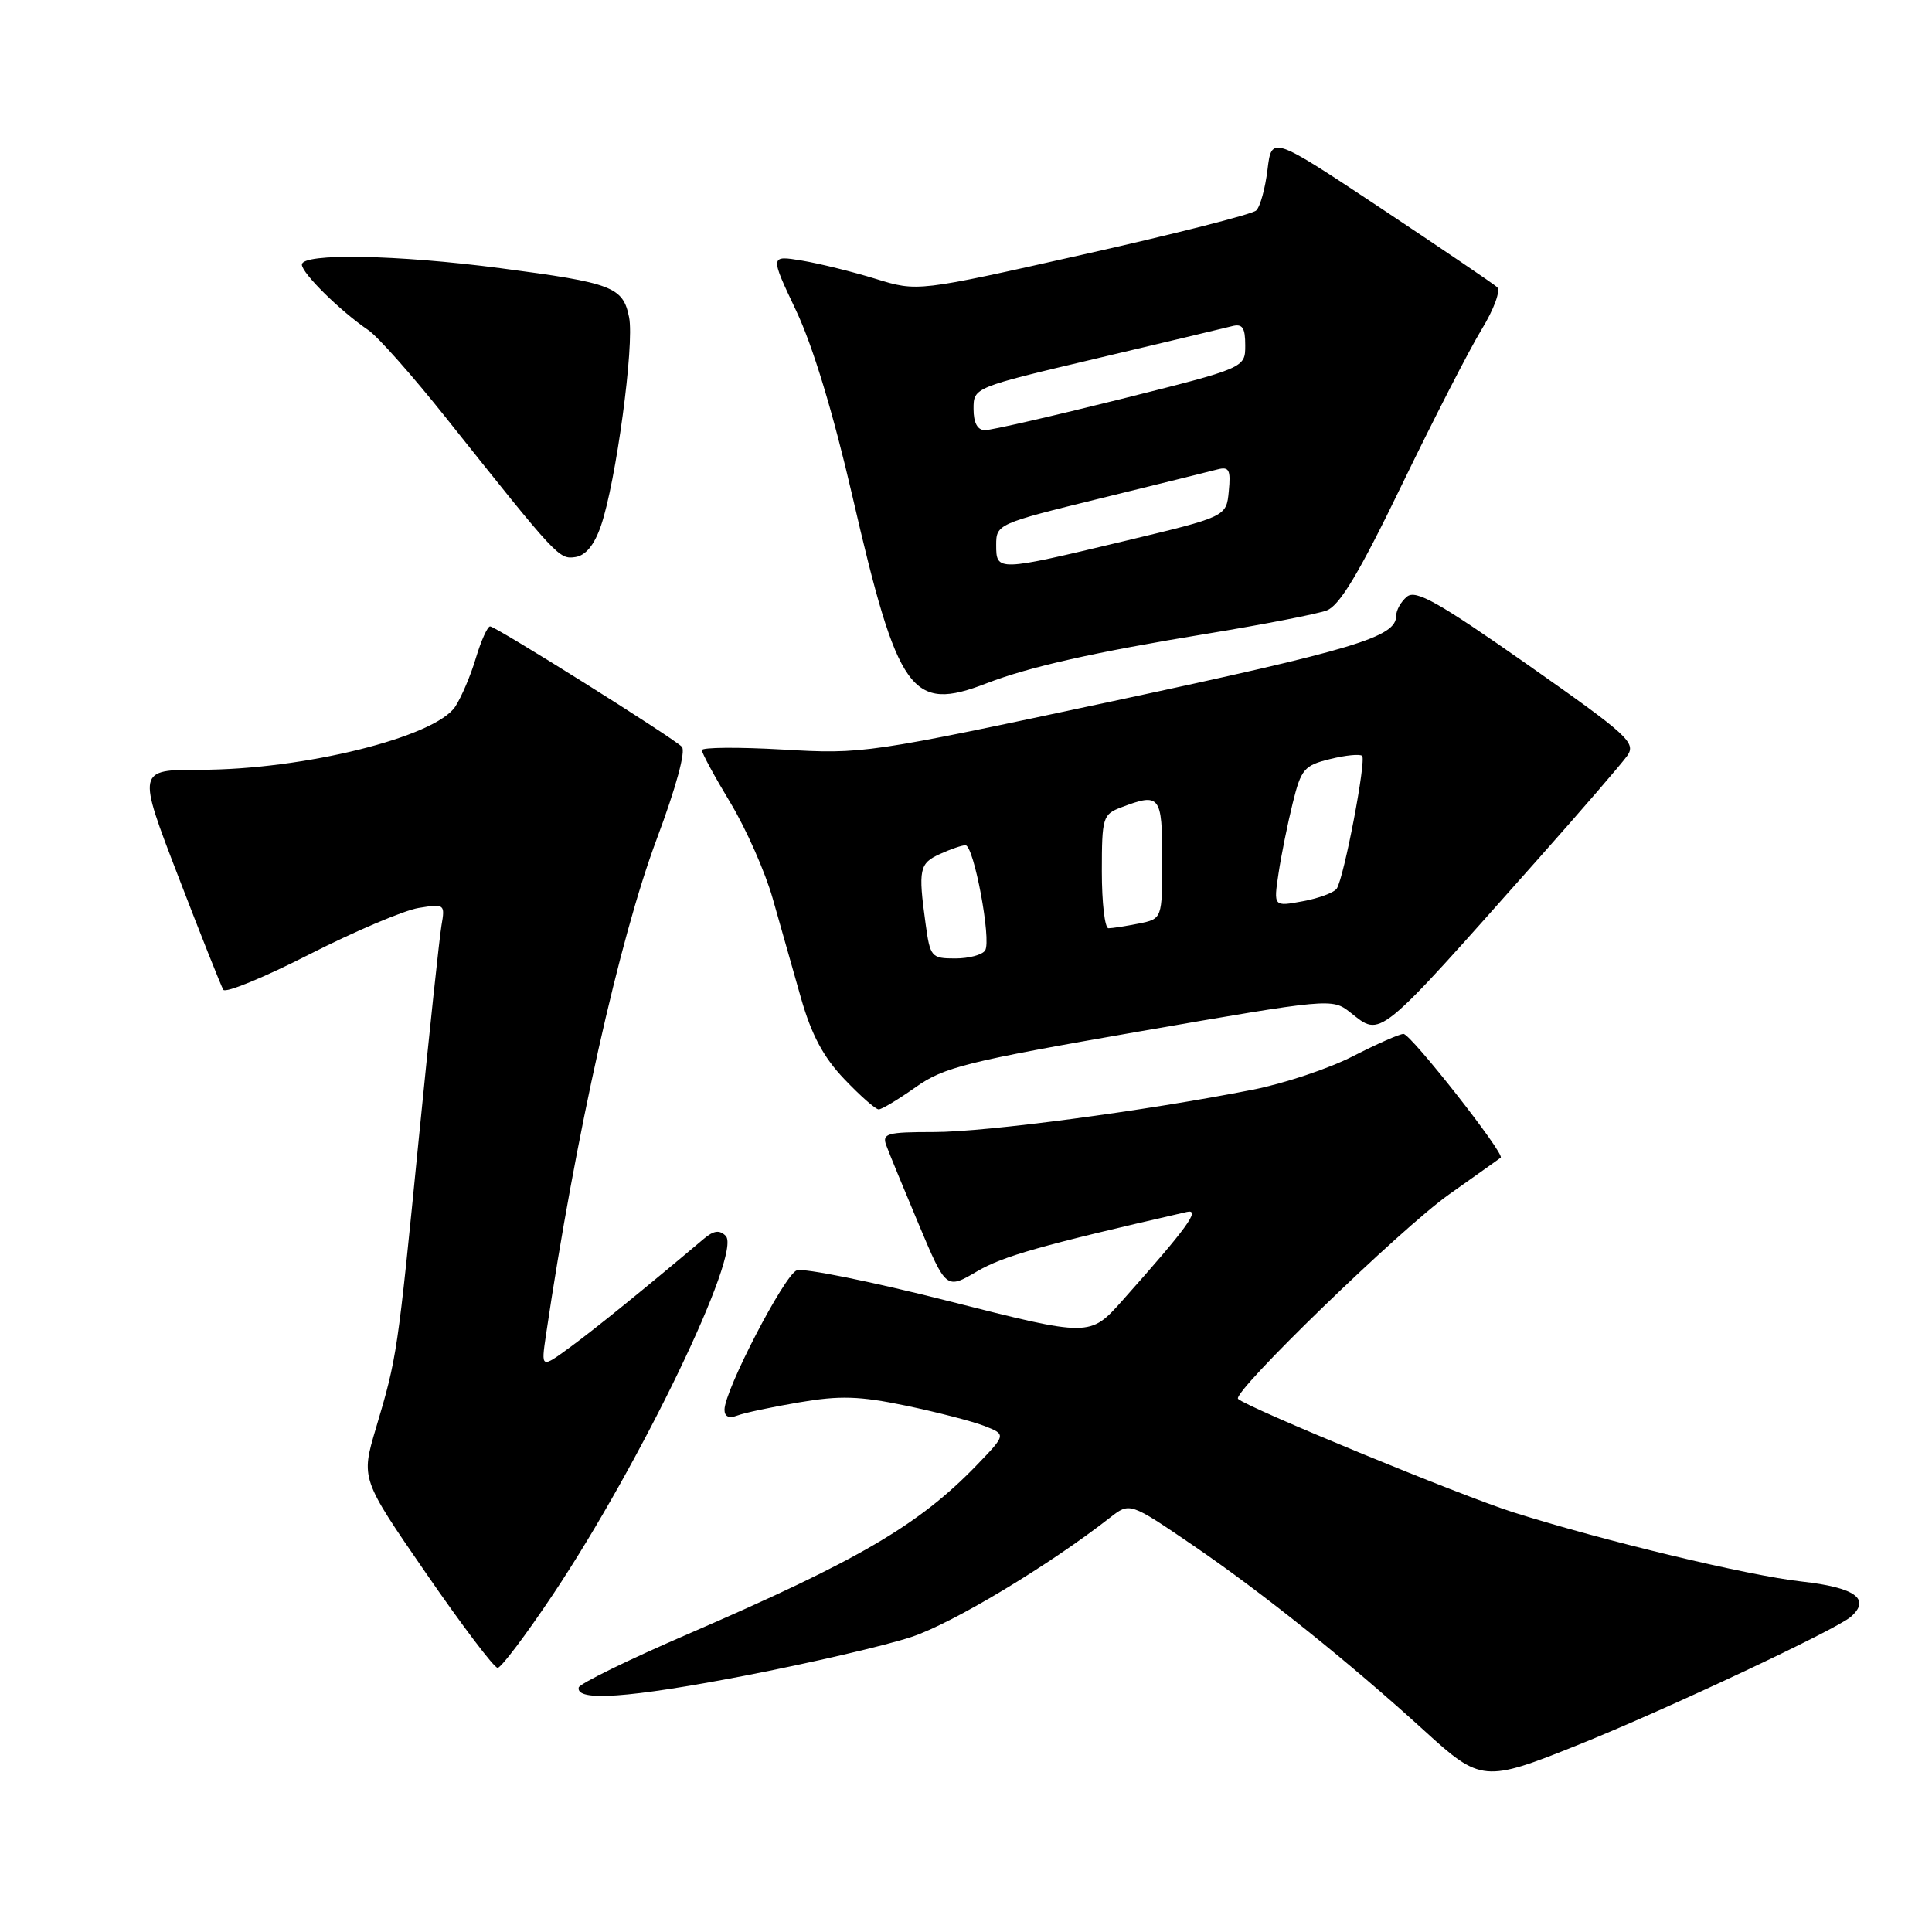 <?xml version="1.0" encoding="UTF-8" standalone="no"?>
<!DOCTYPE svg PUBLIC "-//W3C//DTD SVG 1.1//EN" "http://www.w3.org/Graphics/SVG/1.1/DTD/svg11.dtd" >
<svg xmlns="http://www.w3.org/2000/svg" xmlns:xlink="http://www.w3.org/1999/xlink" version="1.1" viewBox="0 0 256 256">
 <g >
 <path fill="currentColor"
d=" M 209.13 231.20 C 220.78 226.52 243.33 215.92 245.25 214.23 C 247.93 211.87 245.81 210.35 238.73 209.56 C 231.66 208.78 212.42 204.16 200.50 200.38 C 193.54 198.17 165.29 186.53 164.05 185.36 C 163.18 184.53 185.58 162.82 192.00 158.27 C 195.57 155.74 198.66 153.55 198.85 153.40 C 199.46 152.94 186.95 137.00 185.97 137.00 C 185.45 137.00 182.44 138.33 179.26 139.96 C 176.09 141.59 170.12 143.58 166.00 144.39 C 151.65 147.22 130.67 150.00 123.75 150.00 C 117.54 150.00 116.86 150.19 117.43 151.75 C 117.78 152.71 119.71 157.41 121.72 162.19 C 125.37 170.87 125.37 170.87 129.47 168.46 C 132.92 166.44 137.94 165.02 157.26 160.59 C 159.15 160.15 157.30 162.69 148.72 172.33 C 144.42 177.15 144.42 177.15 125.81 172.43 C 115.57 169.83 106.47 167.99 105.57 168.33 C 103.92 168.97 96.00 184.24 96.00 186.80 C 96.00 187.71 96.60 187.98 97.66 187.58 C 98.58 187.22 102.29 186.43 105.91 185.82 C 111.28 184.90 113.89 184.98 120.00 186.25 C 124.12 187.11 128.81 188.32 130.42 188.94 C 133.33 190.08 133.33 190.08 129.42 194.14 C 121.76 202.07 113.78 206.74 91.18 216.51 C 83.31 219.91 76.79 223.10 76.68 223.60 C 76.30 225.49 83.31 225.00 98.62 222.05 C 107.36 220.36 117.33 218.05 120.78 216.90 C 126.24 215.09 138.92 207.47 147.10 201.08 C 149.70 199.05 149.70 199.05 158.10 204.78 C 167.33 211.08 178.84 220.31 188.77 229.36 C 196.20 236.14 196.72 236.19 209.13 231.20 Z  M 73.29 211.25 C 84.92 193.83 98.35 165.95 96.16 163.76 C 95.34 162.94 94.58 163.04 93.27 164.14 C 85.48 170.71 78.89 176.06 75.60 178.47 C 71.69 181.34 71.69 181.34 72.34 176.92 C 76.27 150.38 82.07 124.40 87.02 111.18 C 89.58 104.35 90.90 99.50 90.35 98.95 C 89.07 97.67 65.69 83.00 64.94 83.00 C 64.60 83.00 63.75 84.88 63.06 87.18 C 62.38 89.48 61.14 92.38 60.33 93.62 C 57.68 97.67 40.19 102.00 26.53 102.00 C 18.18 102.00 18.18 102.00 23.63 116.15 C 26.62 123.94 29.31 130.69 29.59 131.15 C 29.88 131.62 35.03 129.50 41.03 126.44 C 47.03 123.39 53.53 120.63 55.47 120.31 C 58.91 119.75 58.99 119.81 58.50 122.62 C 58.23 124.20 56.87 136.97 55.48 151.00 C 52.67 179.43 52.62 179.80 49.82 189.22 C 47.82 195.94 47.82 195.94 56.46 208.47 C 61.21 215.36 65.47 221.00 65.94 221.00 C 66.40 221.00 69.71 216.61 73.29 211.25 Z  M 121.34 144.05 C 125.08 141.40 128.10 140.65 150.99 136.67 C 176.15 132.30 176.52 132.26 178.88 134.12 C 183.09 137.43 182.19 138.17 203.90 113.72 C 209.62 107.28 214.89 101.17 215.62 100.14 C 216.82 98.41 215.74 97.43 202.40 88.06 C 190.61 79.79 187.59 78.09 186.43 79.06 C 185.64 79.71 185.00 80.85 185.00 81.60 C 185.00 84.41 179.61 86.03 147.50 92.90 C 114.95 99.85 114.35 99.94 103.75 99.32 C 97.84 98.98 93.00 99.02 93.00 99.40 C 93.00 99.79 94.71 102.94 96.80 106.40 C 98.88 109.86 101.41 115.58 102.40 119.10 C 103.40 122.62 105.08 128.53 106.13 132.23 C 107.52 137.10 109.10 140.08 111.87 142.98 C 113.97 145.19 116.02 147.00 116.43 147.00 C 116.84 147.00 119.05 145.67 121.34 144.05 Z  M 130.73 90.54 C 136.41 88.35 145.04 86.41 160.00 83.96 C 167.43 82.74 174.54 81.36 175.81 80.88 C 177.52 80.23 180.12 75.89 185.75 64.25 C 189.94 55.59 194.69 46.33 196.31 43.68 C 197.95 40.99 198.87 38.50 198.38 38.05 C 197.90 37.61 190.97 32.91 183.00 27.61 C 168.50 17.98 168.50 17.98 167.95 22.48 C 167.65 24.96 166.98 27.40 166.45 27.89 C 165.93 28.39 155.62 31.01 143.54 33.72 C 121.58 38.66 121.58 38.66 116.04 36.95 C 112.99 36.01 108.59 34.92 106.26 34.53 C 102.02 33.83 102.02 33.83 105.49 41.16 C 107.71 45.85 110.40 54.72 112.94 65.71 C 118.99 91.93 120.76 94.40 130.73 90.54 Z  M 79.62 69.69 C 81.62 63.91 84.08 45.66 83.36 42.05 C 82.55 38.01 81.18 37.49 66.33 35.54 C 52.61 33.74 40.00 33.51 40.00 35.06 C 40.00 36.20 45.10 41.23 48.80 43.74 C 50.06 44.59 54.71 49.84 59.13 55.40 C 73.89 73.94 74.07 74.13 76.25 73.81 C 77.61 73.60 78.75 72.21 79.62 69.69 Z  M 122.64 122.36 C 121.65 115.19 121.82 114.40 124.55 113.16 C 125.95 112.52 127.47 112.00 127.93 112.00 C 129.04 112.00 131.39 124.56 130.54 125.93 C 130.18 126.52 128.39 127.00 126.58 127.00 C 123.40 127.00 123.25 126.82 122.64 122.36 Z  M 146.00 115.48 C 146.00 108.32 146.13 107.90 148.57 106.98 C 153.71 105.02 154.00 105.39 154.00 113.88 C 154.00 121.75 154.00 121.75 150.88 122.38 C 149.16 122.72 147.36 123.00 146.88 123.00 C 146.39 123.00 146.00 119.61 146.00 115.48 Z  M 169.41 115.74 C 169.77 113.32 170.62 109.13 171.29 106.42 C 172.40 101.91 172.81 101.42 176.24 100.58 C 178.30 100.07 180.21 99.88 180.49 100.16 C 181.06 100.73 178.10 116.25 177.13 117.74 C 176.78 118.27 174.76 119.03 172.63 119.42 C 168.75 120.14 168.75 120.14 169.41 115.74 Z  M 132.00 72.21 C 132.00 69.46 132.18 69.38 145.75 66.05 C 153.31 64.20 160.32 62.46 161.32 62.20 C 162.86 61.80 163.10 62.25 162.82 65.09 C 162.50 68.46 162.50 68.46 149.00 71.69 C 132.13 75.73 132.00 75.74 132.00 72.21 Z  M 129.00 54.18 C 129.00 51.35 129.00 51.35 145.25 47.51 C 154.19 45.40 162.29 43.46 163.25 43.22 C 164.63 42.86 165.00 43.40 165.00 45.76 C 165.00 48.75 165.00 48.75 148.52 52.88 C 139.46 55.14 131.36 57.00 130.52 57.00 C 129.52 57.00 129.00 56.04 129.00 54.18 Z "/>
</g>
</svg>